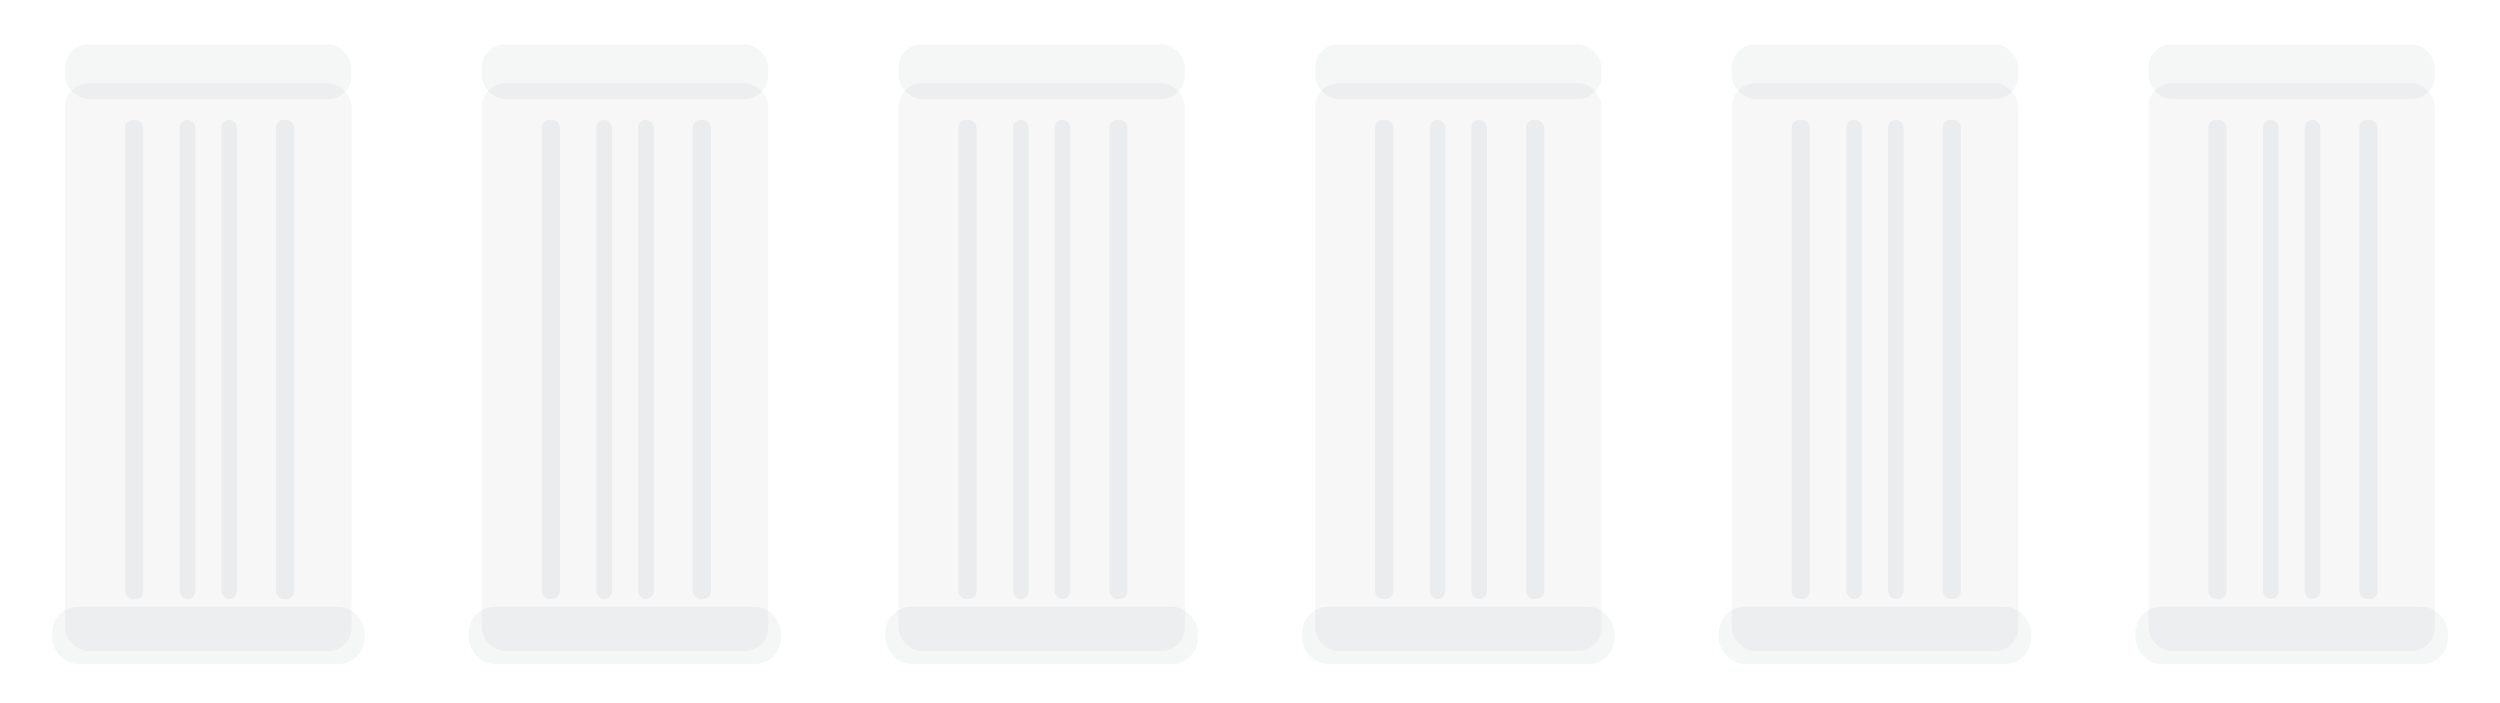<svg xmlns="http://www.w3.org/2000/svg" viewBox="0 0 1920 540" preserveAspectRatio="none">
  <defs>
    <style>
      .col { fill: #0b1b2b; fill-opacity: .032; }
      .groove { fill: #0b1b2b; fill-opacity: .05; }
      .cap { fill: #0b1b2b; fill-opacity: .04; }
    </style>
  </defs>
  <rect width="1920" height="540" fill="none" />
  <g>
    <g transform="translate(50 34)">
      <rect class="cap" x="0" y="0" width="220" height="42" rx="18" />
      <rect class="col" x="0" y="30" width="220" height="436" rx="18" />
      <rect class="cap" x="-10" y="432" width="240" height="44" rx="20" />
      <rect class="groove" x="46" y="58" width="14" height="368" rx="6" />
      <rect class="groove" x="88" y="58" width="12" height="368" rx="6" />
      <rect class="groove" x="120" y="58" width="12" height="368" rx="6" />
      <rect class="groove" x="162" y="58" width="14" height="368" rx="6" />
    </g>
    <g transform="translate(370 34)">
      <rect class="cap" x="0" y="0" width="220" height="42" rx="18" />
      <rect class="col" x="0" y="30" width="220" height="436" rx="18" />
      <rect class="cap" x="-10" y="432" width="240" height="44" rx="20" />
      <rect class="groove" x="46" y="58" width="14" height="368" rx="6" />
      <rect class="groove" x="88" y="58" width="12" height="368" rx="6" />
      <rect class="groove" x="120" y="58" width="12" height="368" rx="6" />
      <rect class="groove" x="162" y="58" width="14" height="368" rx="6" />
    </g>
    <g transform="translate(690 34)">
      <rect class="cap" x="0" y="0" width="220" height="42" rx="18" />
      <rect class="col" x="0" y="30" width="220" height="436" rx="18" />
      <rect class="cap" x="-10" y="432" width="240" height="44" rx="20" />
      <rect class="groove" x="46" y="58" width="14" height="368" rx="6" />
      <rect class="groove" x="88" y="58" width="12" height="368" rx="6" />
      <rect class="groove" x="120" y="58" width="12" height="368" rx="6" />
      <rect class="groove" x="162" y="58" width="14" height="368" rx="6" />
    </g>
    <g transform="translate(1010 34)">
      <rect class="cap" x="0" y="0" width="220" height="42" rx="18" />
      <rect class="col" x="0" y="30" width="220" height="436" rx="18" />
      <rect class="cap" x="-10" y="432" width="240" height="44" rx="20" />
      <rect class="groove" x="46" y="58" width="14" height="368" rx="6" />
      <rect class="groove" x="88" y="58" width="12" height="368" rx="6" />
      <rect class="groove" x="120" y="58" width="12" height="368" rx="6" />
      <rect class="groove" x="162" y="58" width="14" height="368" rx="6" />
    </g>
    <g transform="translate(1330 34)">
      <rect class="cap" x="0" y="0" width="220" height="42" rx="18" />
      <rect class="col" x="0" y="30" width="220" height="436" rx="18" />
      <rect class="cap" x="-10" y="432" width="240" height="44" rx="20" />
      <rect class="groove" x="46" y="58" width="14" height="368" rx="6" />
      <rect class="groove" x="88" y="58" width="12" height="368" rx="6" />
      <rect class="groove" x="120" y="58" width="12" height="368" rx="6" />
      <rect class="groove" x="162" y="58" width="14" height="368" rx="6" />
    </g>
    <g transform="translate(1650 34)">
      <rect class="cap" x="0" y="0" width="220" height="42" rx="18" />
      <rect class="col" x="0" y="30" width="220" height="436" rx="18" />
      <rect class="cap" x="-10" y="432" width="240" height="44" rx="20" />
      <rect class="groove" x="46" y="58" width="14" height="368" rx="6" />
      <rect class="groove" x="88" y="58" width="12" height="368" rx="6" />
      <rect class="groove" x="120" y="58" width="12" height="368" rx="6" />
      <rect class="groove" x="162" y="58" width="14" height="368" rx="6" />
    </g>
  </g>
</svg>
